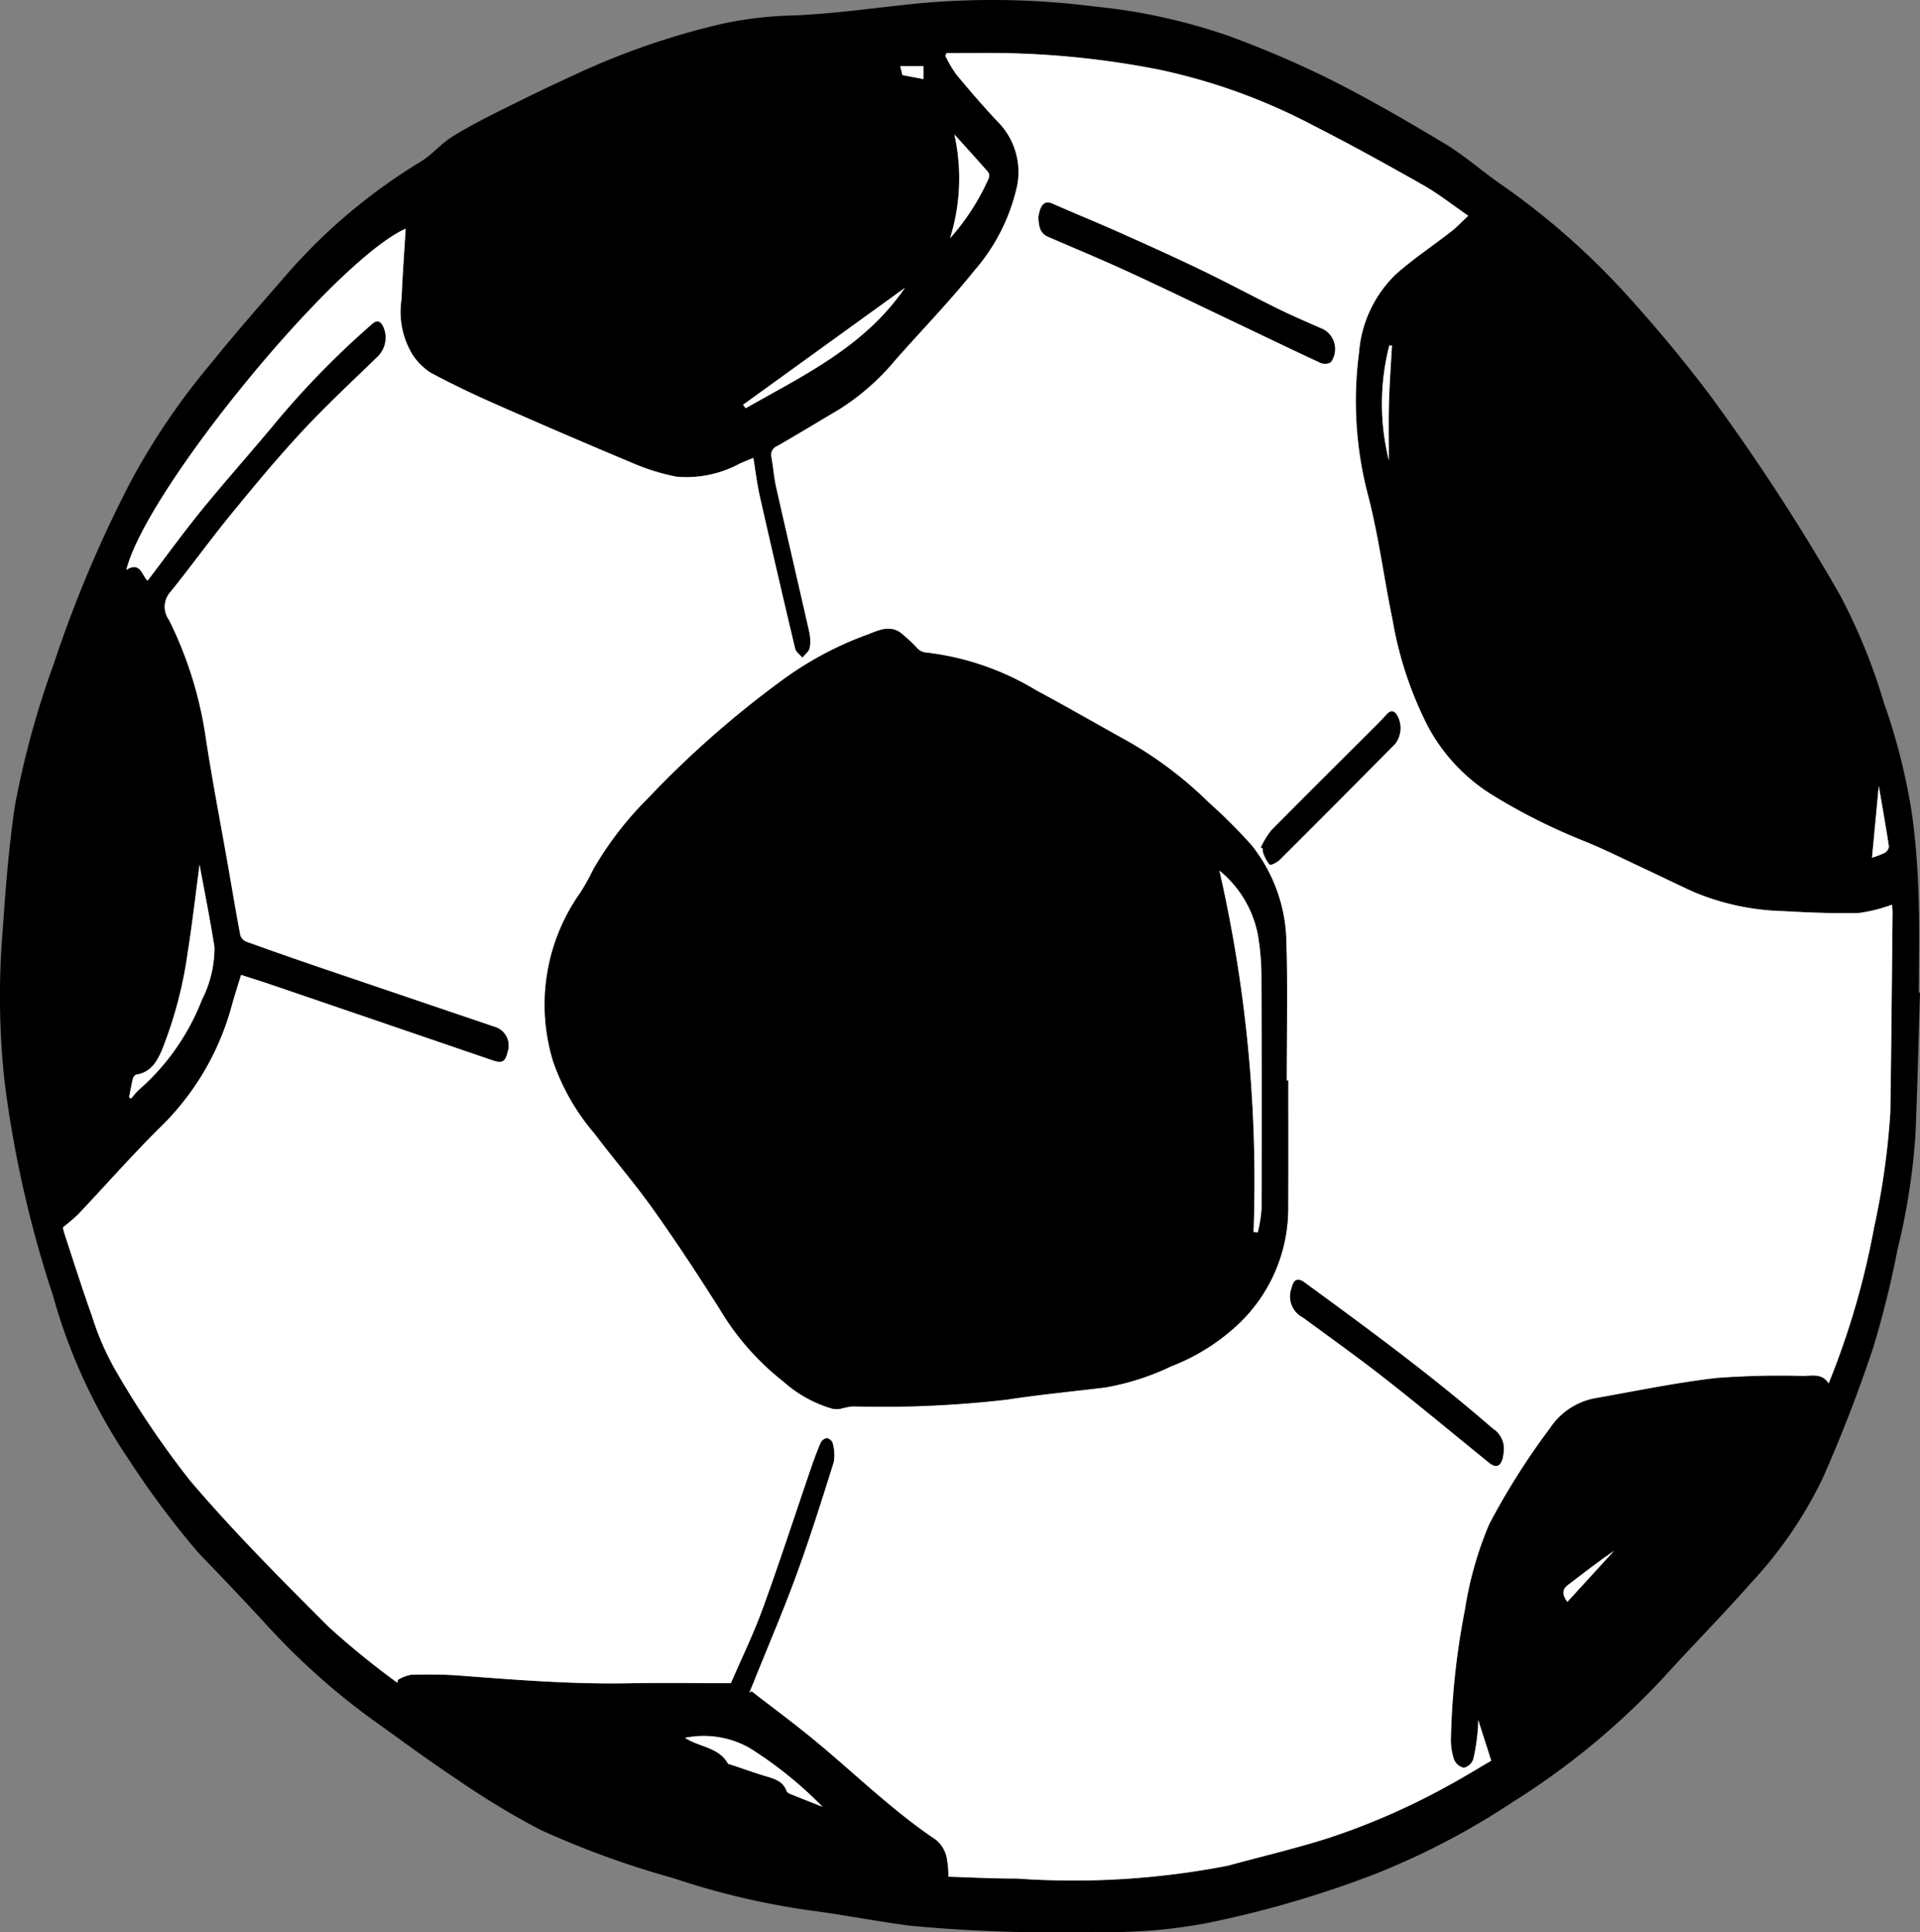 <svg xmlns="http://www.w3.org/2000/svg" viewBox="0 0 52.729 53.066">
  <rect x="0" y="0" width="52.729" height="53.066" fill="#808080" stroke="none"/>
  <title>Recurso 4</title>
  <g id="Capa_2" data-name="Capa 2">
    <g id="Editar">
      <g>
        <path d="M52.729,27.263c-.039,1.281-.07,2.562-.121,3.843a18.133,18.133,0,0,1-.494,3.202,26.904,26.904,0,0,1-.667,2.698c-.404,1.212-.864,2.409-1.381,3.577a11.554,11.554,0,0,1-1.979,2.897c-.785.892-1.624,1.735-2.42,2.617a20.581,20.581,0,0,1-4.122,3.399,20.572,20.572,0,0,1-3.741,1.962,28.744,28.744,0,0,1-4.67,1.366,14.436,14.436,0,0,1-3.043.241,43.338,43.338,0,0,1-5.037-.165c-.951-.118-1.892-.309-2.843-.431a20.963,20.963,0,0,1-3.729-.885,24.638,24.638,0,0,1-3.646-1.326,21.998,21.998,0,0,1-2.241-1.354c-.856-.569-1.682-1.181-2.518-1.78a19.451,19.451,0,0,1-2.883-2.632q-.861-.927-1.741-1.836a24.442,24.442,0,0,1-1.95-2.617,15.323,15.323,0,0,1-2.047-4.45A31.067,31.067,0,0,1,.125,29.704a21.728,21.728,0,0,1-.051-4.14c.077-1.147.167-2.297.336-3.434a24.433,24.433,0,0,1,1.068-3.899,33.992,33.992,0,0,1,2.15-5.075,19.11,19.11,0,0,1,2.192-3.205c.63-.782,1.293-1.537,1.952-2.295a15.634,15.634,0,0,1,3.788-3.22c.305-.182.539-.48.841-.669.447-.28.919-.521,1.391-.757.692-.346,1.389-.683,2.093-1.004a20.473,20.473,0,0,1,3.907-1.343,10.246,10.246,0,0,1,1.935-.237c1.145-.04,2.275-.21,3.412-.324a22.046,22.046,0,0,1,4.916.076,16.022,16.022,0,0,1,3.677.805,28.078,28.078,0,0,1,2.766,1.182c1.081.543,2.131,1.151,3.168,1.774.55.33,1.036.764,1.565,1.131a20.356,20.356,0,0,1,3.469,3.058c.792.872,1.548,1.783,2.258,2.724a57.776,57.776,0,0,1,3.563,5.473,15.972,15.972,0,0,1,1.215,2.973,16.678,16.678,0,0,1,.787,3.163,21.653,21.653,0,0,1,.169,2.246c.028.851.006,1.704.006,2.556Zm-51.002,6.449a1.821,1.821,0,0,0,.046.183c.247.749.483,1.502.75,2.244a7.545,7.545,0,0,0,.613,1.435,25.252,25.252,0,0,0,2.079,3.087c1.194,1.406,2.504,2.718,3.81,4.024a22.694,22.694,0,0,0,1.887,1.536l.017-.081a1.163,1.163,0,0,1,.362-.139c.436-.009.874-.011,1.309.022,1.554.117,3.106.243,4.667.213.918-.018,1.838-.003,2.805-.003.276-.639.613-1.329.874-2.047.464-1.274.882-2.565,1.322-3.848.082-.239.169-.477.269-.708a.236.236,0,0,1,.165-.129.211.211,0,0,1,.163.125,1.202,1.202,0,0,1,.034.533c-.326,1.038-.653,2.077-1.026,3.099-.357.978-.769,1.937-1.157,2.903-.044.111-.09.221-.136.331l.064-.035c.568.441,1.147.868,1.702,1.324,1.118.92,2.151,1.943,3.36,2.754a.884.884,0,0,1,.284.445,2.569,2.569,0,0,1,.056.569c.624.018,1.245.053,1.866.049a22.153,22.153,0,0,0,5.816-.354c.916-.251,1.843-.468,2.747-.755a19.065,19.065,0,0,0,3.223-1.401c.443-.238.872-.503,1.256-.726-.133-.416-.25-.782-.357-1.118-.004.079-.002.195-.016.309a5.485,5.485,0,0,1-.12.768.375.375,0,0,1-.259.236.379.379,0,0,1-.269-.225,1.714,1.714,0,0,1-.087-.583,20.872,20.872,0,0,1,.386-3.541,9.897,9.897,0,0,1,.664-2.338,19.522,19.522,0,0,1,1.669-2.64,1.904,1.904,0,0,1,1.298-.835c1.087-.193,2.171-.418,3.266-.545a23.335,23.335,0,0,1,2.391-.057c.249-.003.522-.076.7.205a21.91,21.91,0,0,0,1.248-4.282,20.987,20.987,0,0,0,.446-3.161c.028-1.834.043-3.669.062-5.503.001-.065-.01-.131-.017-.203a4.171,4.171,0,0,1-.902.228c-.696.017-1.394-.011-2.09-.051a6.787,6.787,0,0,1-2.418-.511c-.454-.203-.9-.426-1.351-.636-.583-.271-1.157-.563-1.754-.8a16.416,16.416,0,0,1-2.439-1.228,4.99,4.99,0,0,1-1.793-1.902,10.217,10.217,0,0,1-.971-2.936c-.234-1.126-.377-2.273-.664-3.384a10.168,10.168,0,0,1-.254-3.944,3.348,3.348,0,0,1,1.004-2.144c.478-.428,1.019-.784,1.526-1.18.157-.123.295-.271.47-.434-.442-.303-.823-.606-1.24-.843-.986-.559-1.979-1.109-2.99-1.623a16.316,16.316,0,0,0-4.288-1.553,24.287,24.287,0,0,0-4.113-.447c-.565-.012-1.131-.002-1.696-.002l-.034.075a3.468,3.468,0,0,0,.296.505c.362.436.731.869,1.12,1.281A1.964,1.964,0,0,1,27.936,5.09a5.265,5.265,0,0,1-1.175,2.343c-.68.848-1.44,1.632-2.161,2.448a6.572,6.572,0,0,1-1.547,1.363c-.567.336-1.131.678-1.702,1.007a.261.261,0,0,0-.164.308c.049.272.068.549.128.818.296,1.315.605,2.627.901,3.942a1.223,1.223,0,0,1,.024.475c-.018.1-.132.182-.202.273-.069-.083-.177-.156-.2-.251q-.497-2.091-.971-4.187c-.077-.339-.117-.687-.177-1.05-.13.054-.242.099-.354.146a3.083,3.083,0,0,1-1.752.371,5.902,5.902,0,0,1-1.182-.363q-1.899-.793-3.781-1.627c-.608-.268-1.209-.554-1.794-.868a1.688,1.688,0,0,1-.499-.498,2.264,2.264,0,0,1-.299-1.526c.026-.643.074-1.284.113-1.931-1.941.861-7.115,7.152-7.673,9.373.4-.254.434.183.587.293.509-.667.988-1.331,1.505-1.965.669-.82,1.376-1.608,2.05-2.424a23.808,23.808,0,0,1,2.606-2.657c.14-.123.228-.084.305.061a.73.73,0,0,1-.174.856c-.699.678-1.412,1.343-2.074,2.056-.678.73-1.314,1.5-1.944,2.272-.567.694-1.091,1.423-1.655,2.12a.61.61,0,0,0-.034.76,10.698,10.698,0,0,1,1,3.165c.178,1.196.411,2.385.62,3.576.112.641.218,1.284.34,1.923a.288.288,0,0,0,.166.175q1.027.371,2.061.722,2.37.807,4.742,1.609a.539.539,0,0,1,.372.698c-.067.278-.15.321-.421.228q-3.055-1.046-6.11-2.089c-.264-.09-.532-.173-.79-.256-.097.32-.195.619-.276.921a7.325,7.325,0,0,1-1.991,3.311c-.758.758-1.469,1.564-2.205,2.344A5.377,5.377,0,0,1,1.727,33.712Zm1.818-3.571.056.034c.064-.074.124-.153.194-.222a6.332,6.332,0,0,0,1.754-2.496,3.148,3.148,0,0,0,.343-1.437c-.117-.751-.269-1.497-.41-2.272-.109.818-.197,1.602-.321,2.381a11.496,11.496,0,0,1-.709,2.706c-.136.32-.309.622-.709.683-.036.005-.082.067-.092.11C3.608,29.797,3.578,29.969,3.545,30.141Zm19.045,19.487a10.877,10.877,0,0,0-2.02-1.626,2.567,2.567,0,0,0-1.758-.269c.036.021.068.04.101.058.367.2.837.227,1.076.643.015.026.068.03.104.042.319.107.636.221.958.317.233.07.456.138.549.397a.152.152,0,0,0,.081.075C21.983,49.389,22.287,49.508,22.59,49.628ZM24.852,7.906c-1.51,1.091-2.977,2.151-4.445,3.212l.07.096C22.061,10.311,23.735,9.532,24.852,7.906Zm1.239-1.361a6.314,6.314,0,0,0,1.062-1.647.191.191,0,0,0-.011-.165c-.294-.338-.596-.668-.932-1.041A5.535,5.535,0,0,1,26.091,6.545Zm12.051,6.1c0-.5-.011-1.034.003-1.567.014-.53.054-1.059.083-1.588l-.073-.001A6.439,6.439,0,0,0,38.142,12.644Zm13.455,8.938c-.065.694-.126,1.332-.186,1.976a2.438,2.438,0,0,0,.353-.136.231.231,0,0,0,.111-.175C51.793,22.707,51.697,22.168,51.597,21.583Zm-8.554,22.418c.435-.475.86-.94,1.285-1.404-.431.296-.845.617-1.262.934C42.91,43.648,42.886,43.779,43.043,44ZM25.36,1.817h-.636l.059.246.577.11Z"/>
        <path d="M1.727,33.712a5.377,5.377,0,0,0,.421-.359c.736-.78,1.447-1.586,2.205-2.344a7.325,7.325,0,0,0,1.991-3.311c.081-.303.18-.601.276-.921.258.084.526.166.79.256q3.056,1.043,6.11,2.089c.271.093.353.05.421-.228a.539.539,0,0,0-.372-.698q-2.371-.806-4.742-1.609-1.034-.352-2.061-.722a.288.288,0,0,1-.166-.175c-.121-.639-.228-1.282-.34-1.923-.208-1.192-.441-2.38-.62-3.576a10.698,10.698,0,0,0-1-3.165.61.61,0,0,1,.034-.76c.564-.697,1.088-1.425,1.655-2.12.63-.772,1.267-1.542,1.944-2.272.662-.713,1.375-1.378,2.074-2.056a.73.73,0,0,0,.174-.856c-.077-.146-.165-.185-.305-.061a23.808,23.808,0,0,0-2.606,2.657c-.674.816-1.381,1.604-2.05,2.424-.517.634-.996,1.298-1.505,1.965-.152-.11-.187-.547-.587-.293.557-2.22,5.732-8.511,7.673-9.373-.039.647-.088,1.288-.113,1.931a2.264,2.264,0,0,0,.299,1.526,1.688,1.688,0,0,0,.499.498c.585.315,1.186.6,1.794.868q1.883.831,3.781,1.627a5.902,5.902,0,0,0,1.182.363,3.083,3.083,0,0,0,1.752-.371c.112-.046.224-.092.354-.146.06.363.1.711.177,1.05q.473,2.096.971,4.187c.022.094.131.168.2.251.071-.09.184-.173.202-.273a1.223,1.223,0,0,0-.024-.475c-.297-1.315-.605-2.627-.901-3.942-.06-.269-.079-.546-.128-.818a.261.261,0,0,1,.164-.308c.571-.329,1.135-.671,1.702-1.007a6.572,6.572,0,0,0,1.547-1.363c.721-.816,1.481-1.6,2.161-2.448A5.265,5.265,0,0,0,27.936,5.09a1.964,1.964,0,0,0-.558-1.771c-.389-.412-.758-.845-1.12-1.281a3.468,3.468,0,0,1-.296-.505l.034-.075c.565,0,1.131-.01,1.696.002a24.287,24.287,0,0,1,4.113.447,16.316,16.316,0,0,1,4.288,1.553c1.01.514,2.003,1.064,2.99,1.623.418.237.798.539,1.24.843-.176.164-.313.312-.47.434-.507.396-1.048.752-1.526,1.18a3.348,3.348,0,0,0-1.004,2.144,10.168,10.168,0,0,0,.254,3.944c.287,1.111.43,2.258.664,3.384a10.217,10.217,0,0,0,.971,2.936,4.99,4.99,0,0,0,1.793,1.902,16.416,16.416,0,0,0,2.439,1.228c.596.237,1.171.529,1.754.8.451.21.897.433,1.351.636a6.787,6.787,0,0,0,2.418.511c.696.04,1.394.069,2.09.051a4.171,4.171,0,0,0,.902-.228c.006.072.017.137.017.203-.019,1.834-.034,3.669-.062,5.503a20.987,20.987,0,0,1-.446,3.161,21.91,21.91,0,0,1-1.248,4.282c-.179-.281-.451-.208-.7-.205a23.335,23.335,0,0,0-2.391.057c-1.095.127-2.179.352-3.266.545a1.904,1.904,0,0,0-1.298.835,19.522,19.522,0,0,0-1.669,2.64,9.897,9.897,0,0,0-.664,2.338,20.872,20.872,0,0,0-.386,3.541,1.714,1.714,0,0,0,.087.583.379.379,0,0,0,.269.225.375.375,0,0,0,.259-.236,5.485,5.485,0,0,0,.12-.768c.014-.114.013-.23.016-.309.107.336.224.702.357,1.118-.384.223-.812.489-1.256.726a19.065,19.065,0,0,1-3.223,1.401c-.904.288-1.831.504-2.747.755a22.153,22.153,0,0,1-5.816.354c-.621.004-1.242-.031-1.866-.049a2.569,2.569,0,0,0-.056-.569.884.884,0,0,0-.284-.445c-1.209-.811-2.242-1.834-3.36-2.754-.555-.457-1.134-.884-1.702-1.324l-.064.035c.045-.11.091-.22.136-.331.388-.967.8-1.925,1.157-2.903.373-1.022.7-2.061,1.026-3.099a1.202,1.202,0,0,0-.034-.533.211.211,0,0,0-.163-.125.236.236,0,0,0-.165.129c-.1.232-.187.469-.269.708-.44,1.283-.857,2.574-1.322,3.848-.262.717-.599,1.407-.874,2.047-.968,0-1.887-.014-2.805.003-1.561.03-3.113-.096-4.667-.213-.434-.033-.873-.031-1.309-.022a1.163,1.163,0,0,0-.362.139l-.017.081a22.694,22.694,0,0,1-1.887-1.536c-1.306-1.306-2.616-2.618-3.81-4.024a25.252,25.252,0,0,1-2.079-3.087,7.545,7.545,0,0,1-.613-1.435c-.267-.742-.503-1.495-.75-2.244A1.821,1.821,0,0,1,1.727,33.712Zm33.65-4.032-.043-0c0-1.258.029-2.518-.009-3.775a4.376,4.376,0,0,0-.955-2.686,14.973,14.973,0,0,0-1.186-1.184,10.684,10.684,0,0,0-2.315-1.729c-.805-.445-1.601-.907-2.412-1.341a7.488,7.488,0,0,0-3.068-1.043.395.395,0,0,1-.203-.116,4.363,4.363,0,0,0-.469-.435c-.301-.197-.592-.056-.893.063a9.333,9.333,0,0,0-2.27,1.199,27.262,27.262,0,0,0-3.748,3.287,9.367,9.367,0,0,0-1.512,1.961,5.833,5.833,0,0,1-.357.642,5.313,5.313,0,0,0-.746,4.63,6.085,6.085,0,0,0,1.137,1.984c.53.704,1.109,1.372,1.619,2.09.634.893,1.237,1.809,1.822,2.736a7.184,7.184,0,0,0,1.735,1.976,3.458,3.458,0,0,0,1.356.754.666.666,0,0,0,.221.002,2.635,2.635,0,0,1,.327-.066,29.76,29.76,0,0,0,4.25-.186c.894-.138,1.796-.223,2.694-.333a6.928,6.928,0,0,0,1.81-.58,5.673,5.673,0,0,0,1.815-1.131,4.374,4.374,0,0,0,1.398-3.263C35.38,31.983,35.377,30.832,35.377,29.68Zm-6.86-23.699c.022.212.032.42.266.522.738.319,1.48.627,2.21.963,1.009.464,2.008.95,3.01,1.427.753.359,1.504.723,2.262,1.073a.315.315,0,0,0,.281-.016.617.617,0,0,0-.194-.898c-.413-.183-.83-.359-1.235-.558-.708-.348-1.403-.724-2.113-1.066-.738-.356-1.485-.693-2.234-1.027-.621-.277-1.251-.534-1.874-.807-.174-.076-.263.002-.322.145A1.493,1.493,0,0,0,28.517,5.981Zm12.782,33.841a.655.655,0,0,0-.304-.584c-1.645-1.431-3.398-2.721-5.156-4.005-.198-.144-.306-.1-.364.142a.649.649,0,0,0,.309.81c.76.558,1.528,1.107,2.27,1.688.959.752,1.895,1.534,2.843,2.301.186.15.31.108.372-.126A1.842,1.842,0,0,0,41.299,39.822Zm-6.669-16.545.054.033a.345.345,0,0,0,.009.114,1.023,1.023,0,0,0,.177.325c.026.025.201-.06.272-.131q1.595-1.589,3.176-3.191a.714.714,0,0,0,.05-.779c-.079-.123-.169-.148-.277-.031-.099.107-.199.213-.302.316-.96.959-1.923,1.913-2.876,2.878A2.345,2.345,0,0,0,34.629,23.277Z" fill="#fff"/>
        <path d="M3.545,30.141c.034-.172.063-.344.104-.514.011-.043.056-.104.092-.11.4-.061.573-.363.709-.683a11.496,11.496,0,0,0,.709-2.706c.124-.779.212-1.563.321-2.381.142.775.293,1.521.41,2.272a3.148,3.148,0,0,1-.343,1.437,6.332,6.332,0,0,1-1.754,2.496c-.069.069-.129.148-.194.222Z" fill="#fff"/>
        <path d="M22.59,49.628c-.303-.12-.607-.239-.909-.362a.152.152,0,0,1-.081-.075c-.093-.26-.316-.328-.549-.397-.322-.096-.639-.21-.958-.317-.036-.012-.09-.017-.104-.042-.239-.416-.709-.444-1.076-.643-.033-.018-.065-.037-.101-.058a2.567,2.567,0,0,1,1.758.269A10.877,10.877,0,0,1,22.59,49.628Z" fill="#fff"/>
        <path d="M24.852,7.906c-1.117,1.626-2.791,2.405-4.375,3.307l-.07-.096C21.875,10.057,23.342,8.997,24.852,7.906Z" fill="#fff"/>
        <path d="M26.091,6.545a5.535,5.535,0,0,0,.119-2.853c.336.373.638.704.932,1.041a.191.191,0,0,1,.011.165A6.314,6.314,0,0,1,26.091,6.545Z" fill="#fff"/>
        <path d="M38.142,12.644a6.439,6.439,0,0,1,.013-3.156l.073.001c-.029.529-.068,1.059-.083,1.588C38.131,11.61,38.142,12.144,38.142,12.644Z" fill="#fff"/>
        <path d="M51.597,21.583c.1.585.196,1.124.278,1.665a.231.231,0,0,1-.111.175,2.438,2.438,0,0,1-.353.136C51.472,22.914,51.532,22.276,51.597,21.583Z" fill="#fff"/>
        <path d="M43.043,44c-.158-.221-.133-.352.022-.47.417-.317.831-.639,1.262-.934C43.903,43.061,43.478,43.525,43.043,44Z" fill="#fff"/>
        <path d="M25.36,1.817v.356l-.577-.11-.059-.246Z" fill="#fff"/>
        <path d="M35.377,29.68c0,1.151.003,2.303-.001,3.454a4.374,4.374,0,0,1-1.398,3.263,5.673,5.673,0,0,1-1.815,1.131,6.928,6.928,0,0,1-1.81.58c-.898.11-1.8.195-2.694.333a29.76,29.76,0,0,1-4.25.186,2.635,2.635,0,0,0-.327.066.666.666,0,0,1-.221-.002,3.458,3.458,0,0,1-1.356-.754,7.184,7.184,0,0,1-1.735-1.976c-.585-.926-1.187-1.843-1.822-2.736-.51-.718-1.089-1.386-1.619-2.09a6.085,6.085,0,0,1-1.137-1.984,5.313,5.313,0,0,1,.746-4.63,5.833,5.833,0,0,0,.357-.642,9.367,9.367,0,0,1,1.512-1.961,27.262,27.262,0,0,1,3.748-3.287,9.333,9.333,0,0,1,2.27-1.199c.301-.119.592-.26.893-.063a4.363,4.363,0,0,1,.469.435.395.395,0,0,0,.203.116,7.488,7.488,0,0,1,3.068,1.043c.811.434,1.607.896,2.412,1.341a10.684,10.684,0,0,1,2.315,1.729,14.973,14.973,0,0,1,1.186,1.184,4.376,4.376,0,0,1,.955,2.686c.038,1.257.009,2.517.009,3.775Zm-.95,4.158.115.01a4.029,4.029,0,0,0,.103-.64q.01-3.188-.004-6.375a6.743,6.743,0,0,0-.099-1.165,3.003,3.003,0,0,0-1.054-1.755A38.333,38.333,0,0,1,34.427,33.838Z"/>
        <path d="M28.517,5.981a1.493,1.493,0,0,1,.057-.243c.059-.143.148-.221.322-.145.623.273,1.253.53,1.874.807.748.334,1.496.671,2.234,1.027.71.343,1.405.718,2.113,1.066.405.199.822.375,1.235.558a.617.617,0,0,1,.194.898.315.315,0,0,1-.281.016c-.757-.351-1.508-.715-2.262-1.073-1.003-.477-2.002-.963-3.01-1.427-.73-.336-1.472-.644-2.21-.963C28.549,6.402,28.539,6.193,28.517,5.981Z"/>
        <path d="M41.299,39.822a1.842,1.842,0,0,1-.032.228c-.062.234-.186.277-.372.126-.947-.767-1.884-1.549-2.843-2.301-.742-.582-1.51-1.13-2.27-1.688a.649.649,0,0,1-.309-.81c.058-.243.166-.287.364-.142,1.758,1.284,3.512,2.574,5.156,4.005A.655.655,0,0,1,41.299,39.822Z"/>
        <path d="M34.629,23.277a2.345,2.345,0,0,1,.284-.467c.952-.966,1.916-1.92,2.876-2.878.103-.103.203-.209.302-.316.108-.117.198-.092.277.031a.714.714,0,0,1-.05.779q-1.581,1.602-3.176,3.191c-.071.071-.246.156-.272.131a1.023,1.023,0,0,1-.177-.325.345.345,0,0,1-.009-.114Z"/>
        <path d="M34.427,33.838a38.333,38.333,0,0,0-.938-9.925,3.003,3.003,0,0,1,1.054,1.755,6.743,6.743,0,0,1,.099,1.165q.016,3.188.004,6.375a4.029,4.029,0,0,1-.103.64Z" fill="#fff"/>
      </g>
    </g>
  </g>
</svg>
